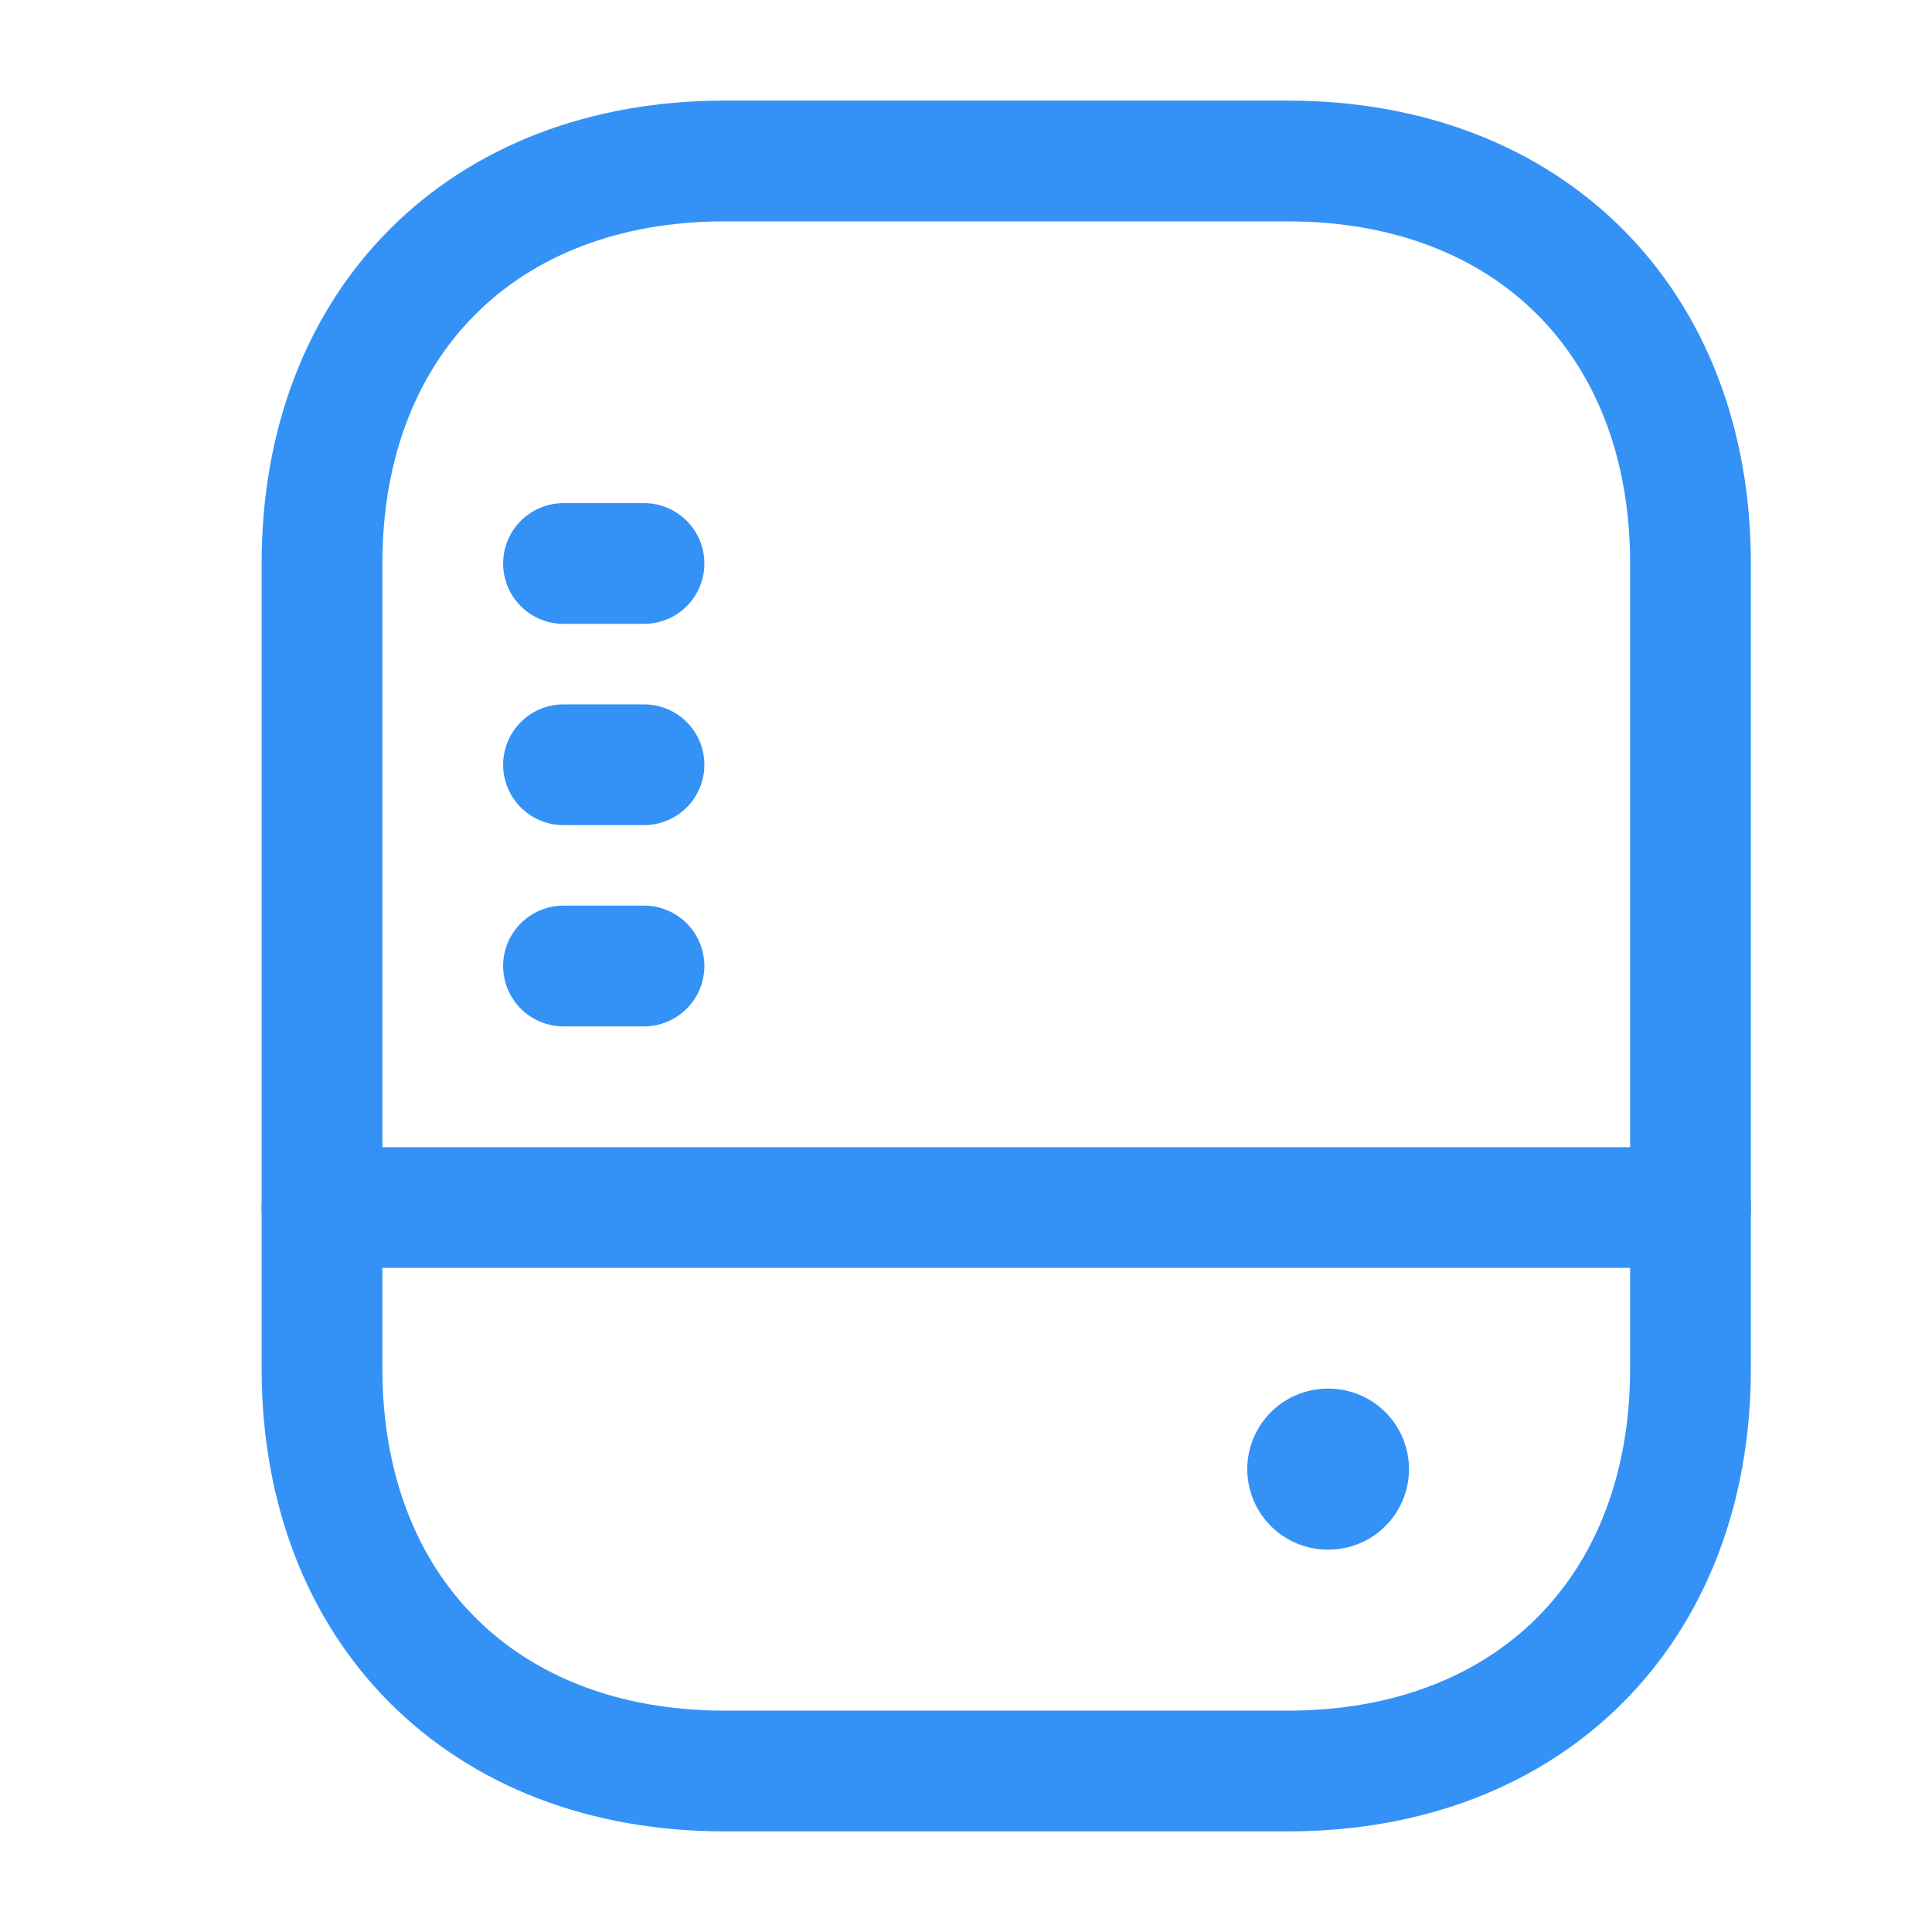 <svg width="24" height="24" viewBox="0 0 24 24" fill="none" xmlns="http://www.w3.org/2000/svg">
<path d="M16 22H9C6 22 4 20 4 17V7C4 4 6 2 9 2H16C19 2 21 4 21 7V17C21 20 19 22 16 22Z" stroke="#3492F7" stroke-width="1.5" stroke-linecap="round" stroke-linejoin="round"/>
<path d="M4 15H21" stroke="#3492F7" stroke-width="1.5" stroke-linecap="round" stroke-linejoin="round"/>
<path d="M7 12H8" stroke="#3492F7" stroke-width="1.5" stroke-linecap="round" stroke-linejoin="round"/>
<path d="M7 9.5H8" stroke="#3492F7" stroke-width="1.5" stroke-linecap="round" stroke-linejoin="round"/>
<path d="M7 7H8" stroke="#3492F7" stroke-width="1.5" stroke-linecap="round" stroke-linejoin="round"/>
<path d="M16.494 18.25H16.503" stroke="#3492F7" stroke-width="2" stroke-linecap="round" stroke-linejoin="round"/>
</svg>
